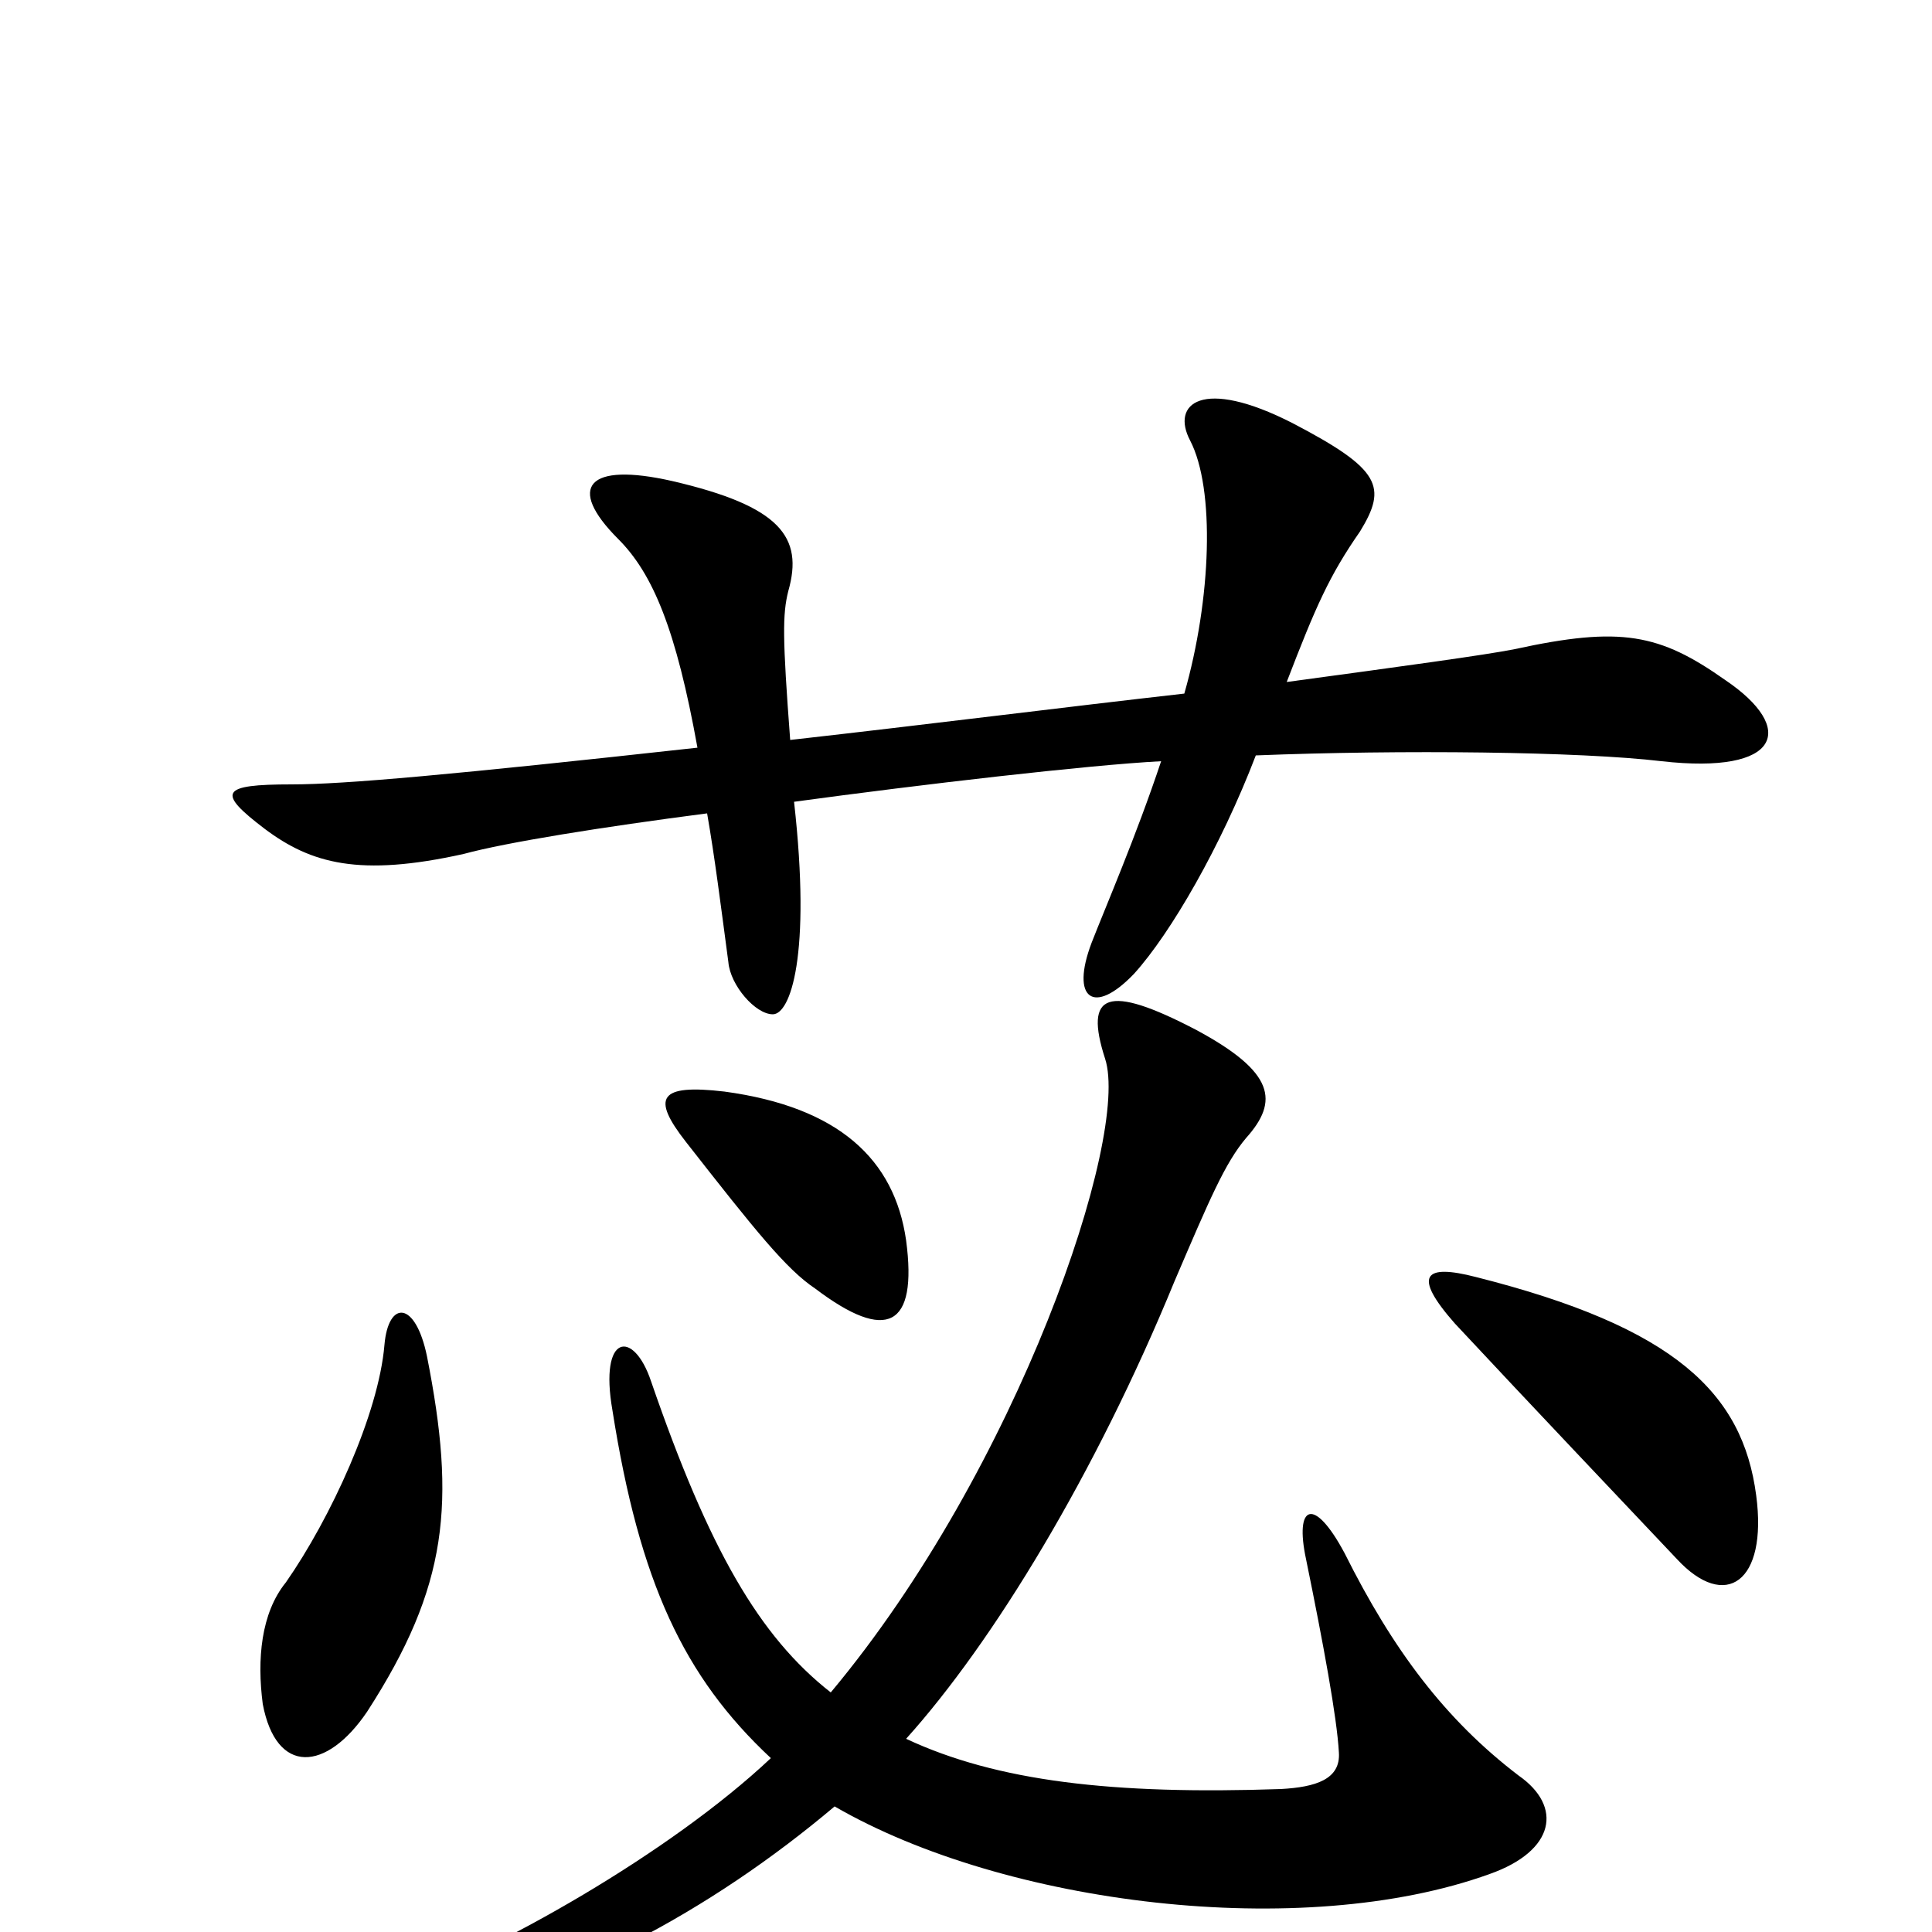 <svg xmlns="http://www.w3.org/2000/svg" viewBox="0 -1000 1000 1000">
	<path fill="#000000" d="M409 -617C405 -670 405 -682 408 -694C416 -722 404 -738 348 -751C304 -761 293 -748 320 -721C338 -703 350 -674 361 -613C234 -599 178 -594 151 -594C114 -594 112 -590 137 -571C161 -553 186 -546 240 -558C262 -564 312 -572 366 -579C370 -556 373 -532 377 -502C378 -490 391 -475 400 -475C409 -475 420 -505 411 -585C477 -594 563 -604 601 -606C588 -567 572 -530 565 -512C554 -483 566 -474 587 -496C606 -517 632 -562 650 -609C725 -612 818 -611 860 -606C922 -599 930 -623 893 -648C859 -672 839 -676 784 -664C769 -661 725 -655 666 -647C681 -686 688 -702 704 -725C718 -748 715 -757 669 -781C622 -805 606 -791 616 -772C629 -747 627 -690 613 -641C551 -634 480 -625 409 -617ZM221 -298C215 -327 201 -327 199 -304C196 -268 171 -214 148 -181C135 -165 133 -141 136 -118C143 -81 169 -83 190 -114C232 -179 236 -222 221 -298ZM909 -226C902 -279 867 -313 764 -339C737 -346 731 -340 753 -315C795 -270 834 -229 868 -193C893 -166 915 -181 909 -226ZM469 -358C463 -400 434 -427 375 -435C341 -439 337 -432 355 -409C391 -363 407 -343 422 -333C459 -305 475 -313 469 -358ZM399 -90C347 -41 257 10 203 29C177 38 183 53 207 48C291 31 368 -11 432 -65C520 -14 674 5 771 -30C805 -42 809 -65 786 -81C748 -110 721 -146 696 -196C680 -226 670 -221 676 -193C685 -149 692 -111 693 -93C694 -79 681 -75 663 -74C576 -71 516 -78 469 -100C514 -150 567 -237 608 -337C626 -379 634 -398 645 -411C662 -430 660 -445 619 -467C573 -491 561 -486 572 -452C585 -412 527 -240 430 -124C393 -153 367 -198 337 -285C328 -312 310 -310 317 -270C331 -181 354 -132 399 -90Z"/>
</svg>